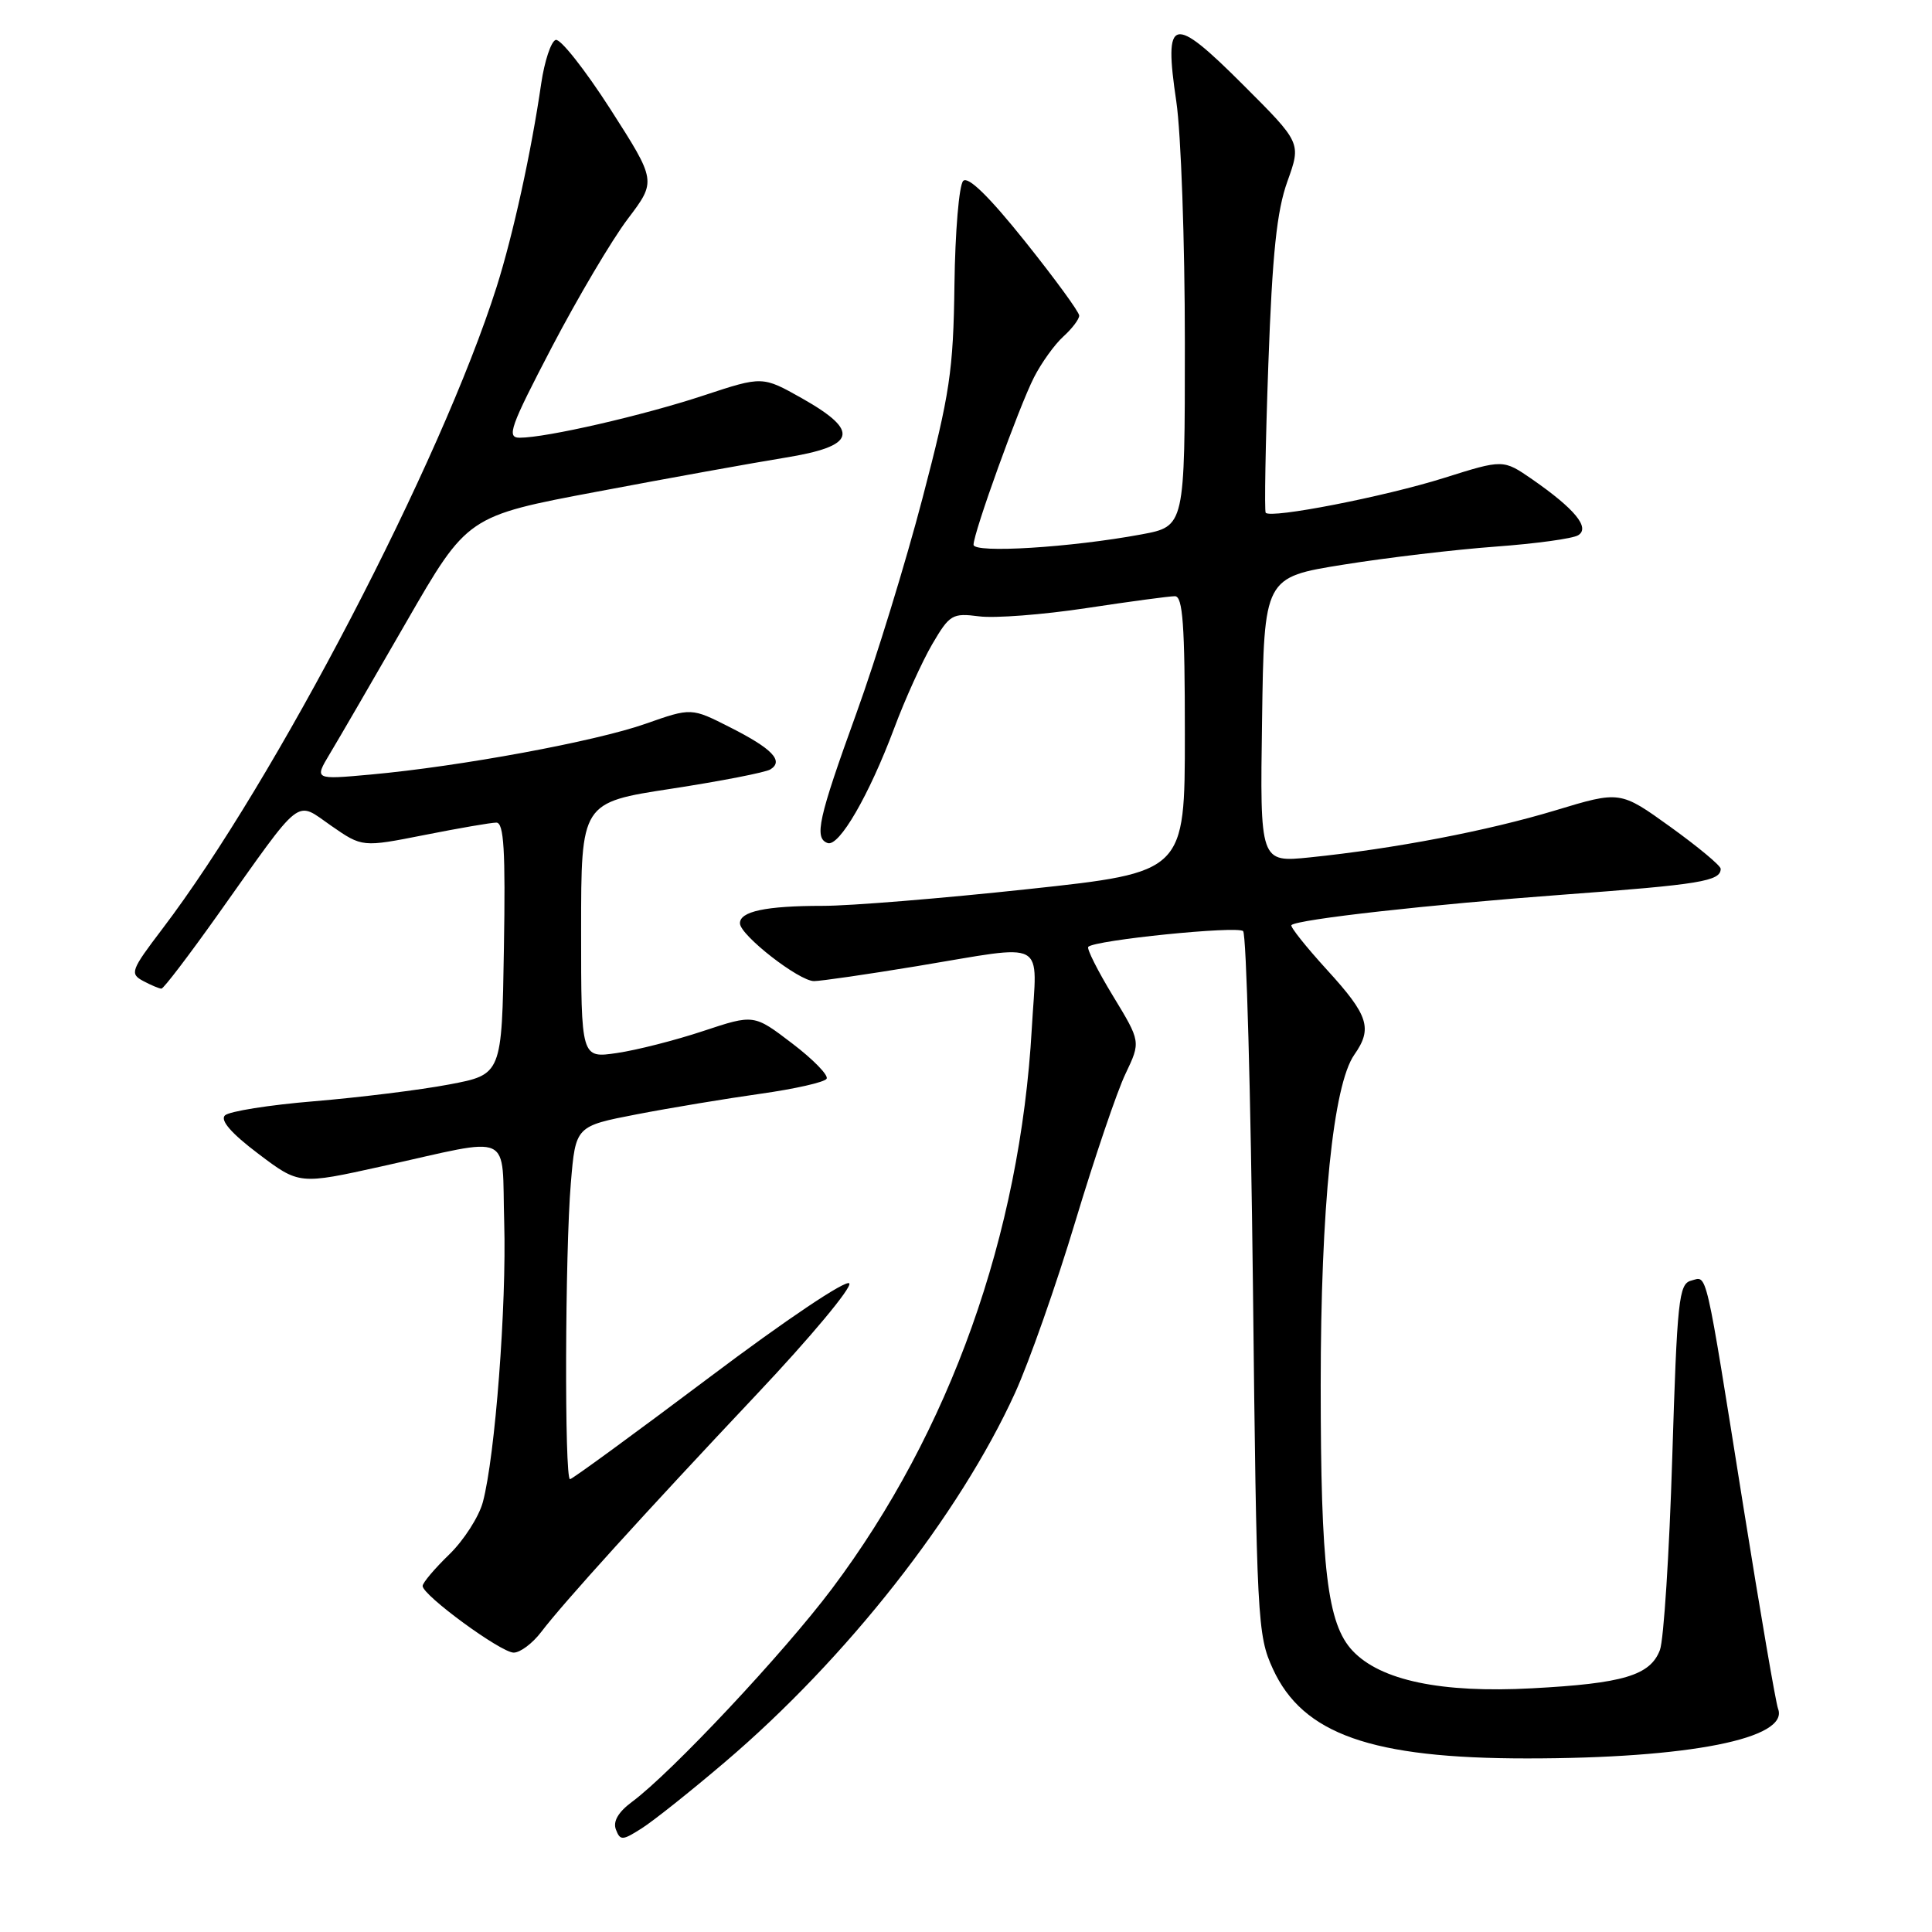 <?xml version="1.0" encoding="UTF-8" standalone="no"?>
<!DOCTYPE svg PUBLIC "-//W3C//DTD SVG 1.1//EN" "http://www.w3.org/Graphics/SVG/1.1/DTD/svg11.dtd" >
<svg xmlns="http://www.w3.org/2000/svg" xmlns:xlink="http://www.w3.org/1999/xlink" version="1.1" viewBox="0 0 256 256">
 <g >
 <path fill="currentColor"
d=" M 96.04 233.50 C 112.16 219.79 127.12 200.75 134.49 184.59 C 136.36 180.49 139.97 170.23 142.50 161.81 C 145.04 153.39 148.02 144.59 149.14 142.27 C 151.16 138.03 151.16 138.03 147.47 131.96 C 145.44 128.62 143.97 125.69 144.20 125.46 C 145.11 124.56 163.98 122.65 164.72 123.38 C 165.15 123.81 165.73 144.94 166.02 170.33 C 166.51 214.75 166.61 216.68 168.67 221.15 C 172.63 229.79 181.73 233.00 202.33 233.00 C 223.81 233.00 237.12 230.36 235.60 226.41 C 235.30 225.62 233.24 213.61 231.02 199.73 C 225.85 167.32 226.26 169.12 224.09 169.69 C 222.45 170.11 222.23 172.21 221.58 193.19 C 221.19 205.86 220.45 217.30 219.95 218.63 C 218.67 222.00 215.10 223.07 202.98 223.71 C 190.95 224.36 182.92 222.67 179.22 218.73 C 175.88 215.18 175.00 207.83 175.00 183.53 C 175.00 159.99 176.65 143.76 179.45 139.76 C 181.90 136.27 181.34 134.54 175.87 128.55 C 173.05 125.46 170.91 122.77 171.12 122.58 C 171.96 121.81 189.51 119.85 207.22 118.54 C 225.30 117.20 228.00 116.76 228.00 115.12 C 228.00 114.70 225.00 112.21 221.34 109.57 C 214.68 104.78 214.68 104.78 206.09 107.38 C 197.12 110.09 184.75 112.46 173.55 113.61 C 166.95 114.28 166.95 114.28 167.23 95.39 C 167.50 76.50 167.50 76.50 178.00 74.82 C 183.78 73.89 192.85 72.82 198.16 72.43 C 203.48 72.04 208.41 71.37 209.12 70.92 C 210.73 69.93 208.66 67.42 203.01 63.50 C 199.18 60.86 199.18 60.86 191.34 63.33 C 183.46 65.81 168.34 68.76 167.71 67.94 C 167.53 67.70 167.68 58.87 168.06 48.31 C 168.59 33.57 169.18 27.95 170.59 24.03 C 172.42 18.93 172.42 18.93 164.73 11.25 C 155.31 1.83 154.18 2.11 155.87 13.47 C 156.49 17.66 157.00 32.03 157.00 45.41 C 157.00 69.74 157.00 69.74 151.25 70.81 C 141.88 72.55 129.00 73.34 129.00 72.18 C 129.00 70.58 135.02 53.90 137.01 50.00 C 137.99 48.08 139.74 45.64 140.89 44.60 C 142.05 43.55 143.00 42.30 143.00 41.82 C 143.00 41.34 139.76 36.91 135.81 31.97 C 131.06 26.03 128.28 23.32 127.63 23.97 C 127.08 24.52 126.56 30.71 126.47 37.73 C 126.32 49.14 125.87 52.15 122.24 66.00 C 120.01 74.53 116.07 87.35 113.48 94.50 C 108.42 108.48 107.85 111.07 109.67 111.71 C 111.19 112.23 115.15 105.39 118.48 96.51 C 119.91 92.67 122.19 87.65 123.53 85.35 C 125.83 81.43 126.19 81.21 129.74 81.67 C 131.81 81.94 138.19 81.45 143.93 80.58 C 149.66 79.71 154.95 79.00 155.68 79.00 C 156.73 79.00 157.00 82.78 157.00 97.29 C 157.00 115.58 157.00 115.58 136.25 117.81 C 124.84 119.04 112.58 120.04 109.00 120.03 C 101.46 120.03 97.98 120.77 98.05 122.37 C 98.12 123.96 105.88 130.00 107.86 130.00 C 108.76 130.00 114.90 129.11 121.50 128.02 C 139.07 125.12 137.40 124.22 136.72 136.25 C 135.17 163.62 125.88 189.67 110.25 210.50 C 103.83 219.05 88.99 234.87 83.74 238.76 C 81.92 240.11 81.20 241.35 81.61 242.42 C 82.18 243.91 82.48 243.89 85.02 242.27 C 86.56 241.30 91.52 237.35 96.04 233.50 Z  M 71.71 216.25 C 74.65 212.38 85.34 200.59 100.33 184.69 C 107.39 177.21 112.88 170.62 112.54 170.06 C 112.18 169.48 104.11 174.89 93.98 182.52 C 84.12 189.93 75.82 196.00 75.53 196.00 C 74.78 196.00 74.87 165.85 75.64 156.76 C 76.27 149.22 76.27 149.22 84.39 147.65 C 88.85 146.79 96.22 145.57 100.76 144.93 C 105.31 144.29 109.26 143.40 109.53 142.94 C 109.81 142.49 107.76 140.38 104.97 138.26 C 99.90 134.39 99.90 134.39 93.20 136.61 C 89.51 137.84 84.36 139.15 81.75 139.53 C 77.00 140.23 77.00 140.23 77.00 123.28 C 77.00 106.34 77.00 106.34 88.96 104.51 C 95.53 103.50 101.44 102.35 102.08 101.95 C 103.89 100.83 102.33 99.20 96.73 96.37 C 91.61 93.77 91.61 93.77 85.55 95.90 C 78.93 98.24 60.94 101.56 49.14 102.63 C 41.65 103.31 41.65 103.31 43.69 99.90 C 44.82 98.03 49.38 90.17 53.83 82.44 C 61.93 68.38 61.93 68.38 79.21 65.13 C 88.72 63.33 99.88 61.32 104.00 60.65 C 113.47 59.12 114.03 57.17 106.27 52.78 C 101.03 49.83 101.03 49.83 93.27 52.39 C 85.24 55.05 72.38 58.00 68.86 58.00 C 67.09 58.00 67.59 56.60 73.11 46.02 C 76.56 39.43 81.08 31.78 83.18 29.01 C 86.98 23.99 86.98 23.99 80.87 14.45 C 77.50 9.21 74.24 5.08 73.63 5.29 C 73.01 5.50 72.15 8.10 71.71 11.08 C 70.40 20.13 67.98 31.14 65.81 38.00 C 58.46 61.17 36.45 103.45 21.50 123.10 C 17.34 128.57 17.18 129.02 18.96 129.98 C 20.01 130.54 21.10 131.00 21.39 131.00 C 21.68 131.00 25.02 126.61 28.83 121.25 C 40.28 105.13 39.06 106.08 43.89 109.42 C 48.00 112.27 48.00 112.27 56.25 110.64 C 60.79 109.74 65.07 109.00 65.77 109.00 C 66.77 109.00 66.99 112.69 66.77 125.69 C 66.50 142.38 66.50 142.38 59.50 143.70 C 55.65 144.43 47.61 145.42 41.64 145.92 C 35.67 146.41 30.34 147.26 29.80 147.80 C 29.15 148.45 30.66 150.19 34.23 152.88 C 39.64 156.97 39.64 156.97 50.57 154.55 C 68.32 150.62 66.45 149.76 66.81 162.00 C 67.13 172.97 65.61 192.96 63.98 199.04 C 63.46 200.98 61.45 204.11 59.52 205.98 C 57.58 207.86 56.00 209.73 56.00 210.15 C 56.00 211.38 66.36 218.97 68.06 218.98 C 68.92 218.99 70.56 217.76 71.71 216.25 Z "/>
</g>
</svg>